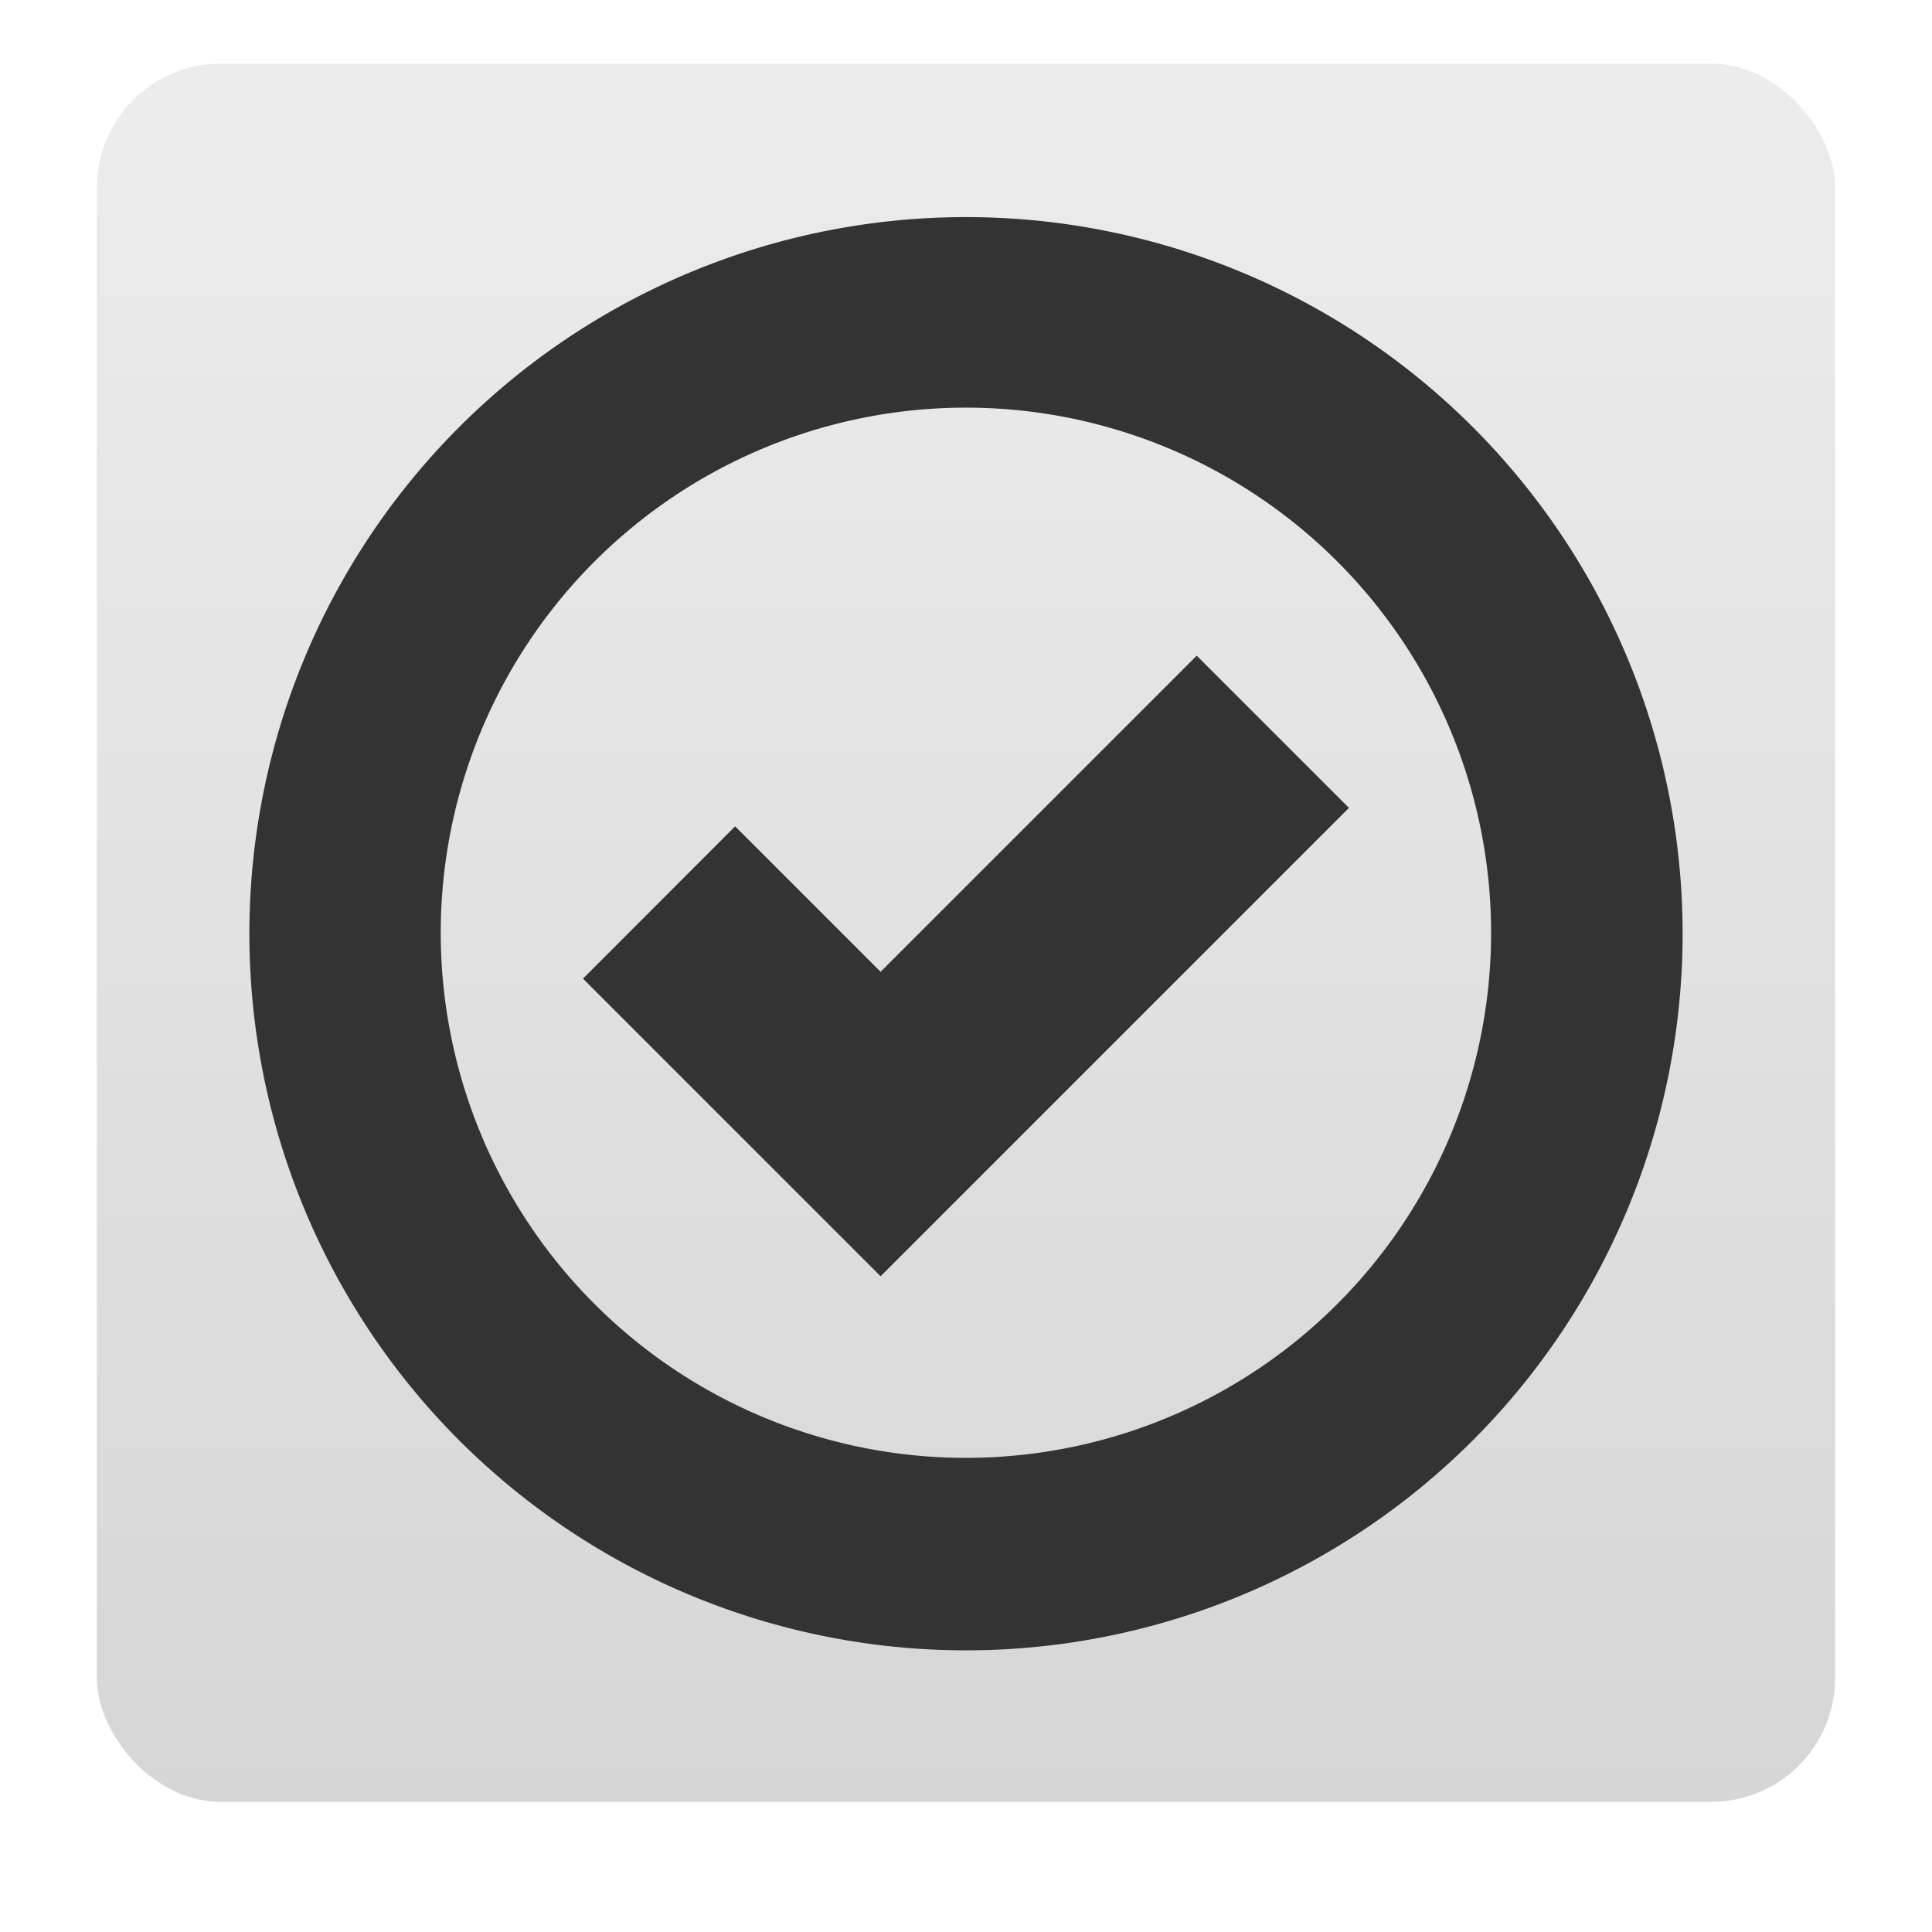 <svg width="24" version="1.0" xmlns="http://www.w3.org/2000/svg" height="24" xmlns:xlink="http://www.w3.org/1999/xlink">
<defs>
<linearGradient id="ButtonColor-6" y1="21" x1="10.32" y2="1" x2="10.32" gradientUnits="userSpaceOnUse">
<stop offset="0" style="stop-color:#c8c8c8"/>
<stop offset="1" style="stop-color:#e6e6e6"/>
</linearGradient>
<linearGradient gradientTransform="matrix(0.257,0,0,0.257,-0.339,-0.753)" xlink:href="#ButtonColor-6" id="linearGradient3035" y1="90" x1="48" y2="5.988" gradientUnits="userSpaceOnUse" x2="48"/>
</defs>
<rect width="21.594" x="1.203" y="0.79" rx="1.542" height="21.594" style="opacity:.75;fill:url(#linearGradient3035)"/>
<g style="fill:#333;fill-rule:evenodd">
<path d="m 12,2.697 a 8.902,8.902 0 0,0 -8.902,8.902 8.902,8.902 0 0,0 8.902,8.902 8.902,8.902 0 0,0 8.902,-8.902 8.902,8.902 0 0,0 -8.902,-8.902 z  m -.002,2.367 a 6.524,6.524 0 0,1 6.525,6.523 6.524,6.524 0 0,1 -6.525,6.523 6.524,6.524 0 0,1 -6.523,-6.523 6.524,6.524 0 0,1 6.523,-6.523 z "/>
<path d="m 7.242,12.157 3.697,3.697 5.818,-5.818 -1.891,-1.891 -3.927,3.927 -1.807,-1.807 Z "/>
</g>
</svg>
